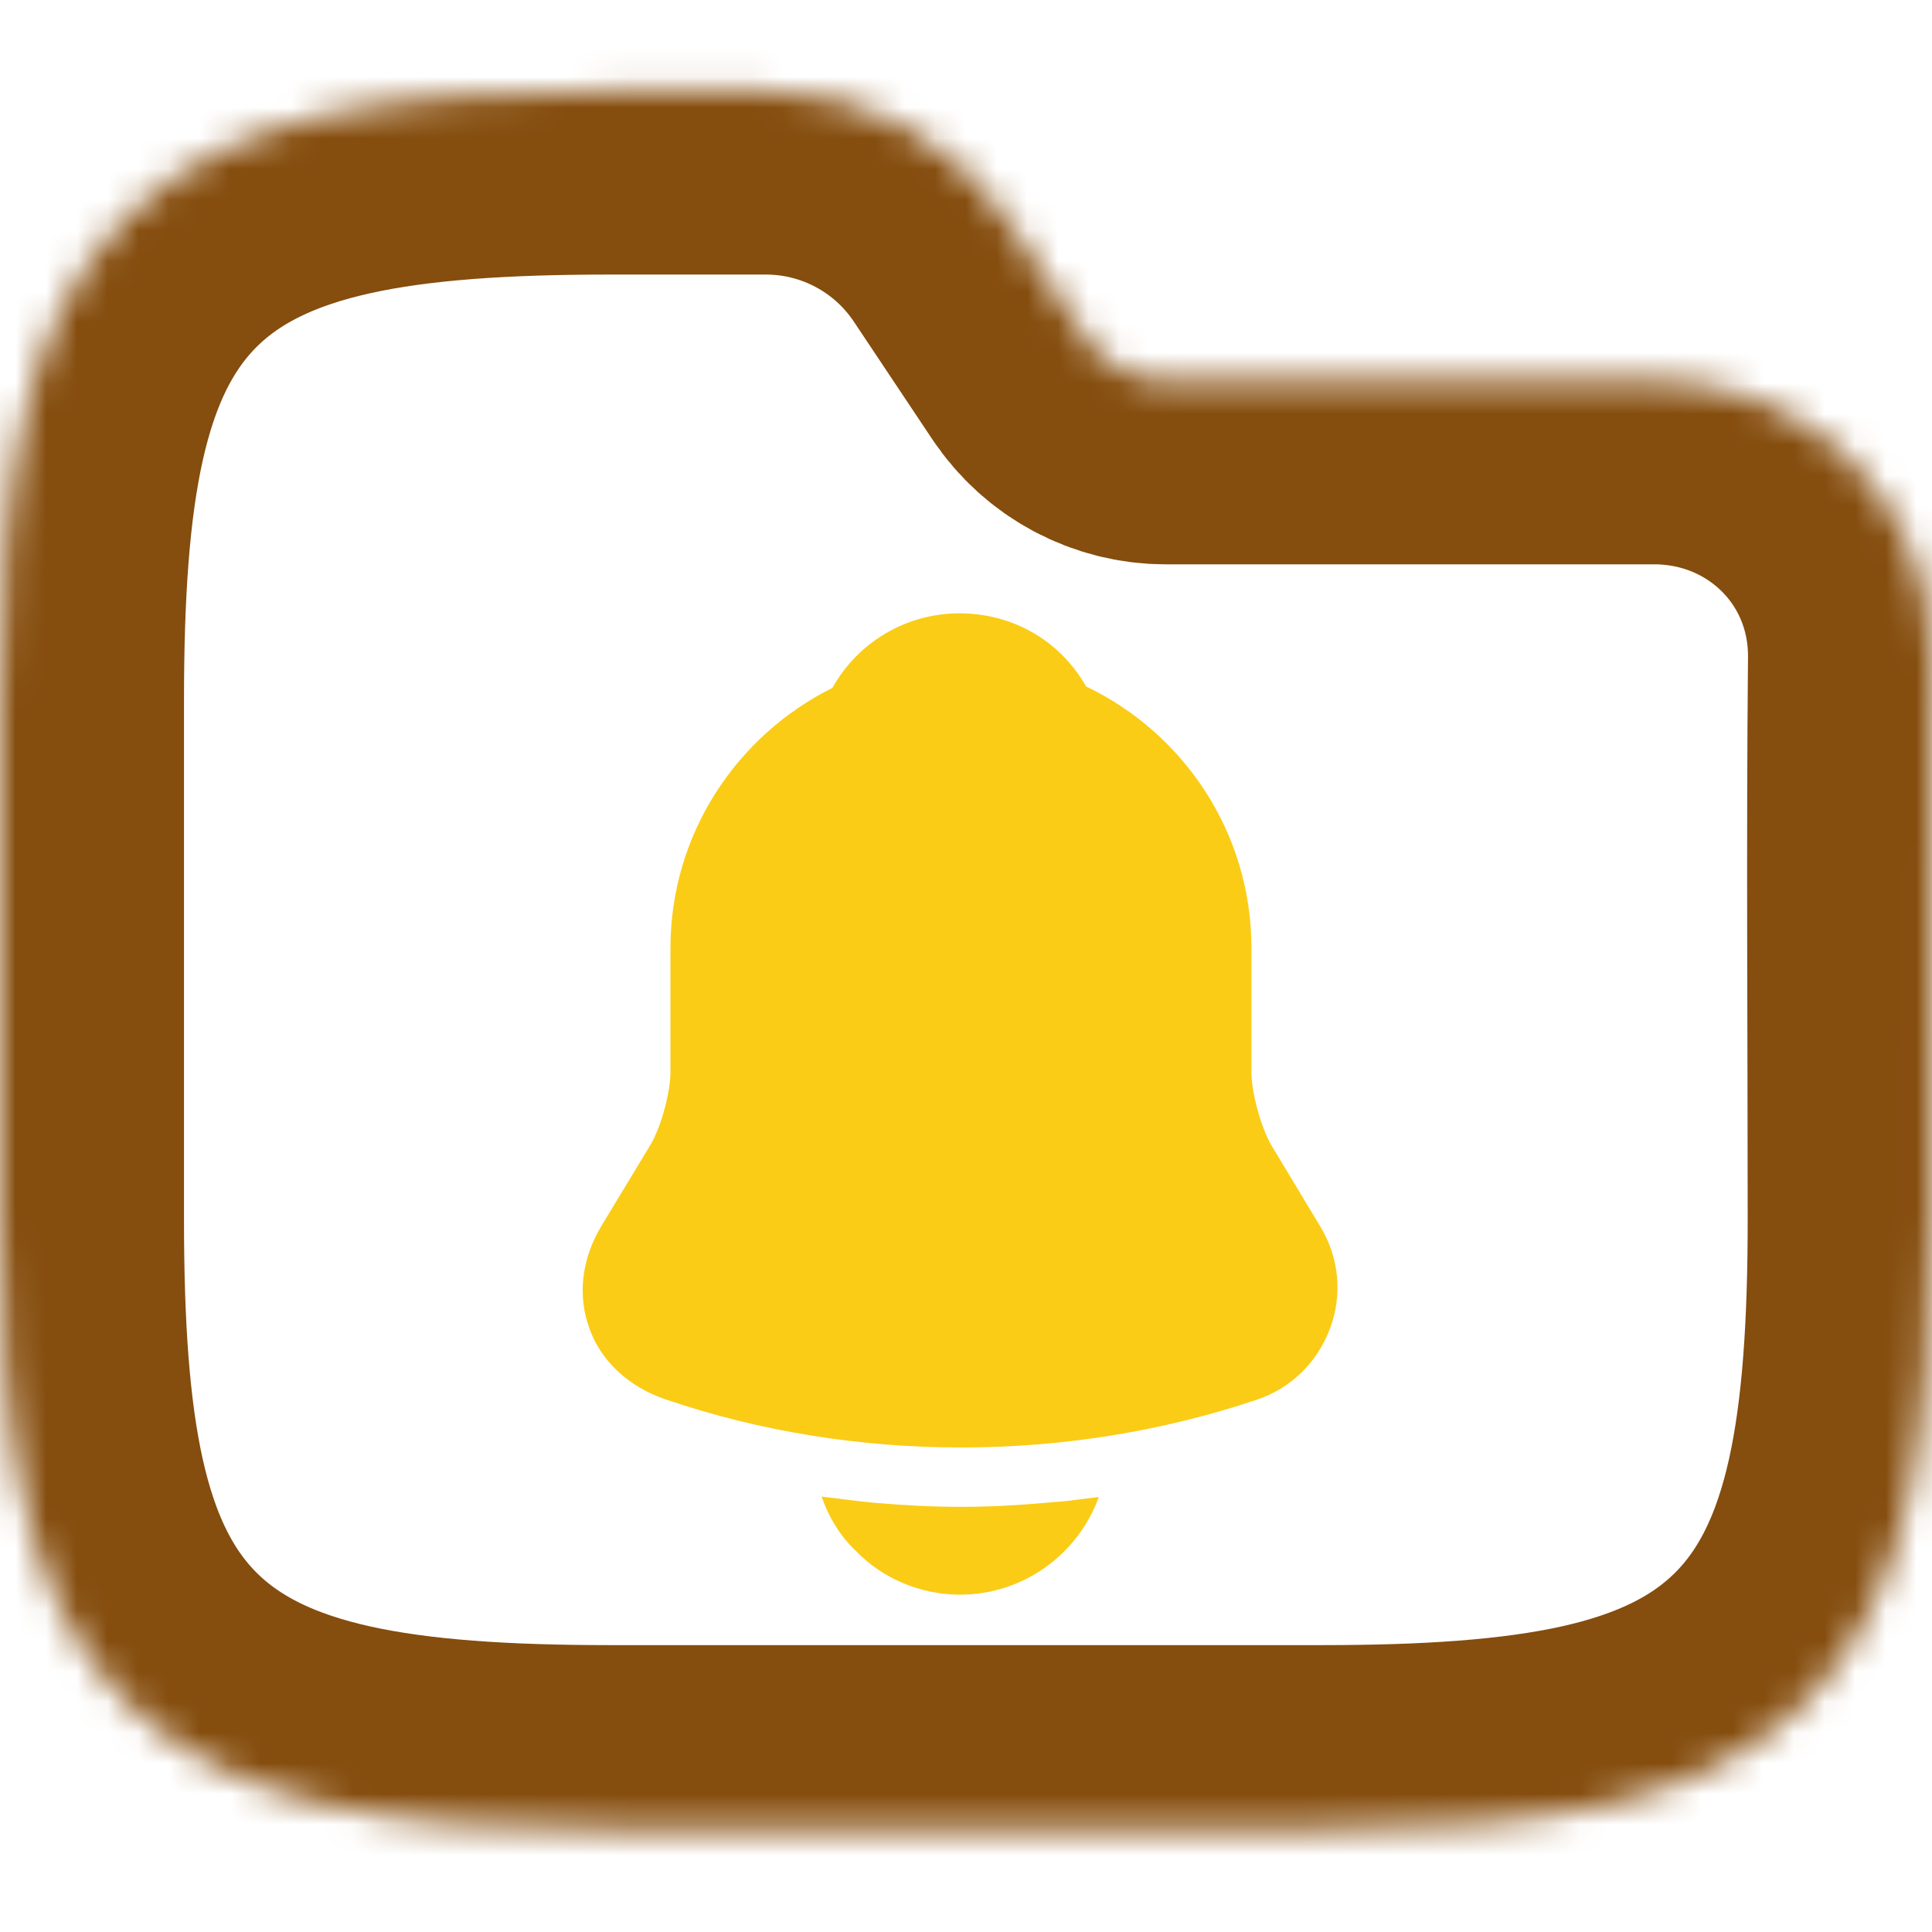 <svg width="63" height="63" viewBox="0 0 63 63" fill="none" xmlns="http://www.w3.org/2000/svg">
<g clip-path="url(#clip0_715_2979)">
<mask id="path-1-inside-1_715_2979" fill="white">
<path fill-rule="evenodd" clip-rule="evenodd" d="M10.77 3.705C13.323 3.137 16.364 2.953 19.88 2.953H24.975C28.134 2.953 31.084 4.532 32.836 7.161L35.395 10.999C35.98 11.875 36.963 12.402 38.016 12.402H53.938C58.969 12.402 63.047 16.374 63 21.489C62.942 27.58 62.99 33.673 62.99 39.765C62.99 43.281 62.806 46.321 62.239 48.874C61.664 51.463 60.653 53.739 58.869 55.523C57.085 57.307 54.809 58.318 52.22 58.893C49.667 59.46 46.627 59.645 43.111 59.645H19.88C16.364 59.645 13.323 59.46 10.77 58.893C8.181 58.318 5.905 57.307 4.121 55.523C2.337 53.739 1.327 51.463 0.752 48.874C0.184 46.321 0 43.281 0 39.765V22.833C0 19.317 0.184 16.276 0.752 13.723C1.327 11.134 2.337 8.858 4.121 7.074C5.905 5.29 8.181 4.28 10.77 3.705Z"/>
</mask>
<path fill-rule="evenodd" clip-rule="evenodd" d="M10.77 3.705C13.323 3.137 16.364 2.953 19.88 2.953H24.975C28.134 2.953 31.084 4.532 32.836 7.161L35.395 10.999C35.98 11.875 36.963 12.402 38.016 12.402H53.938C58.969 12.402 63.047 16.374 63 21.489C62.942 27.58 62.99 33.673 62.99 39.765C62.99 43.281 62.806 46.321 62.239 48.874C61.664 51.463 60.653 53.739 58.869 55.523C57.085 57.307 54.809 58.318 52.22 58.893C49.667 59.46 46.627 59.645 43.111 59.645H19.88C16.364 59.645 13.323 59.46 10.77 58.893C8.181 58.318 5.905 57.307 4.121 55.523C2.337 53.739 1.327 51.463 0.752 48.874C0.184 46.321 0 43.281 0 39.765V22.833C0 19.317 0.184 16.276 0.752 13.723C1.327 11.134 2.337 8.858 4.121 7.074C5.905 5.29 8.181 4.28 10.77 3.705Z" stroke="#854D0E" stroke-width="12" mask="url(#path-1-inside-1_715_2979)"/>
<path d="M43.047 39.984L41.447 37.328C41.111 36.736 40.807 35.616 40.807 34.96V30.912C40.807 27.152 38.599 23.904 35.415 22.384C34.583 20.912 33.047 20 31.287 20C29.543 20 27.975 20.944 27.143 22.432C24.023 23.984 21.863 27.2 21.863 30.912V34.96C21.863 35.616 21.559 36.736 21.223 37.312L19.607 39.984C18.967 41.056 18.823 42.24 19.223 43.328C19.607 44.4 20.519 45.232 21.703 45.632C24.807 46.688 28.071 47.2 31.335 47.2C34.599 47.2 37.863 46.688 40.967 45.648C42.087 45.28 42.951 44.432 43.367 43.328C43.783 42.224 43.671 41.008 43.047 39.984Z" fill="#FACC15"/>
<path d="M35.831 48.816C35.159 50.672 33.383 52 31.303 52C30.039 52 28.791 51.488 27.911 50.576C27.399 50.096 27.015 49.456 26.791 48.8C26.999 48.832 27.207 48.848 27.431 48.88C27.799 48.928 28.183 48.976 28.567 49.008C29.479 49.088 30.407 49.136 31.335 49.136C32.247 49.136 33.159 49.088 34.055 49.008C34.391 48.976 34.727 48.96 35.047 48.912C35.303 48.88 35.559 48.848 35.831 48.816Z" fill="#FACC15"/>
</g>
<defs>
<clipPath id="clip0_715_2979">
<rect width="63" height="63" fill="white"/>
</clipPath>
</defs>
</svg>
